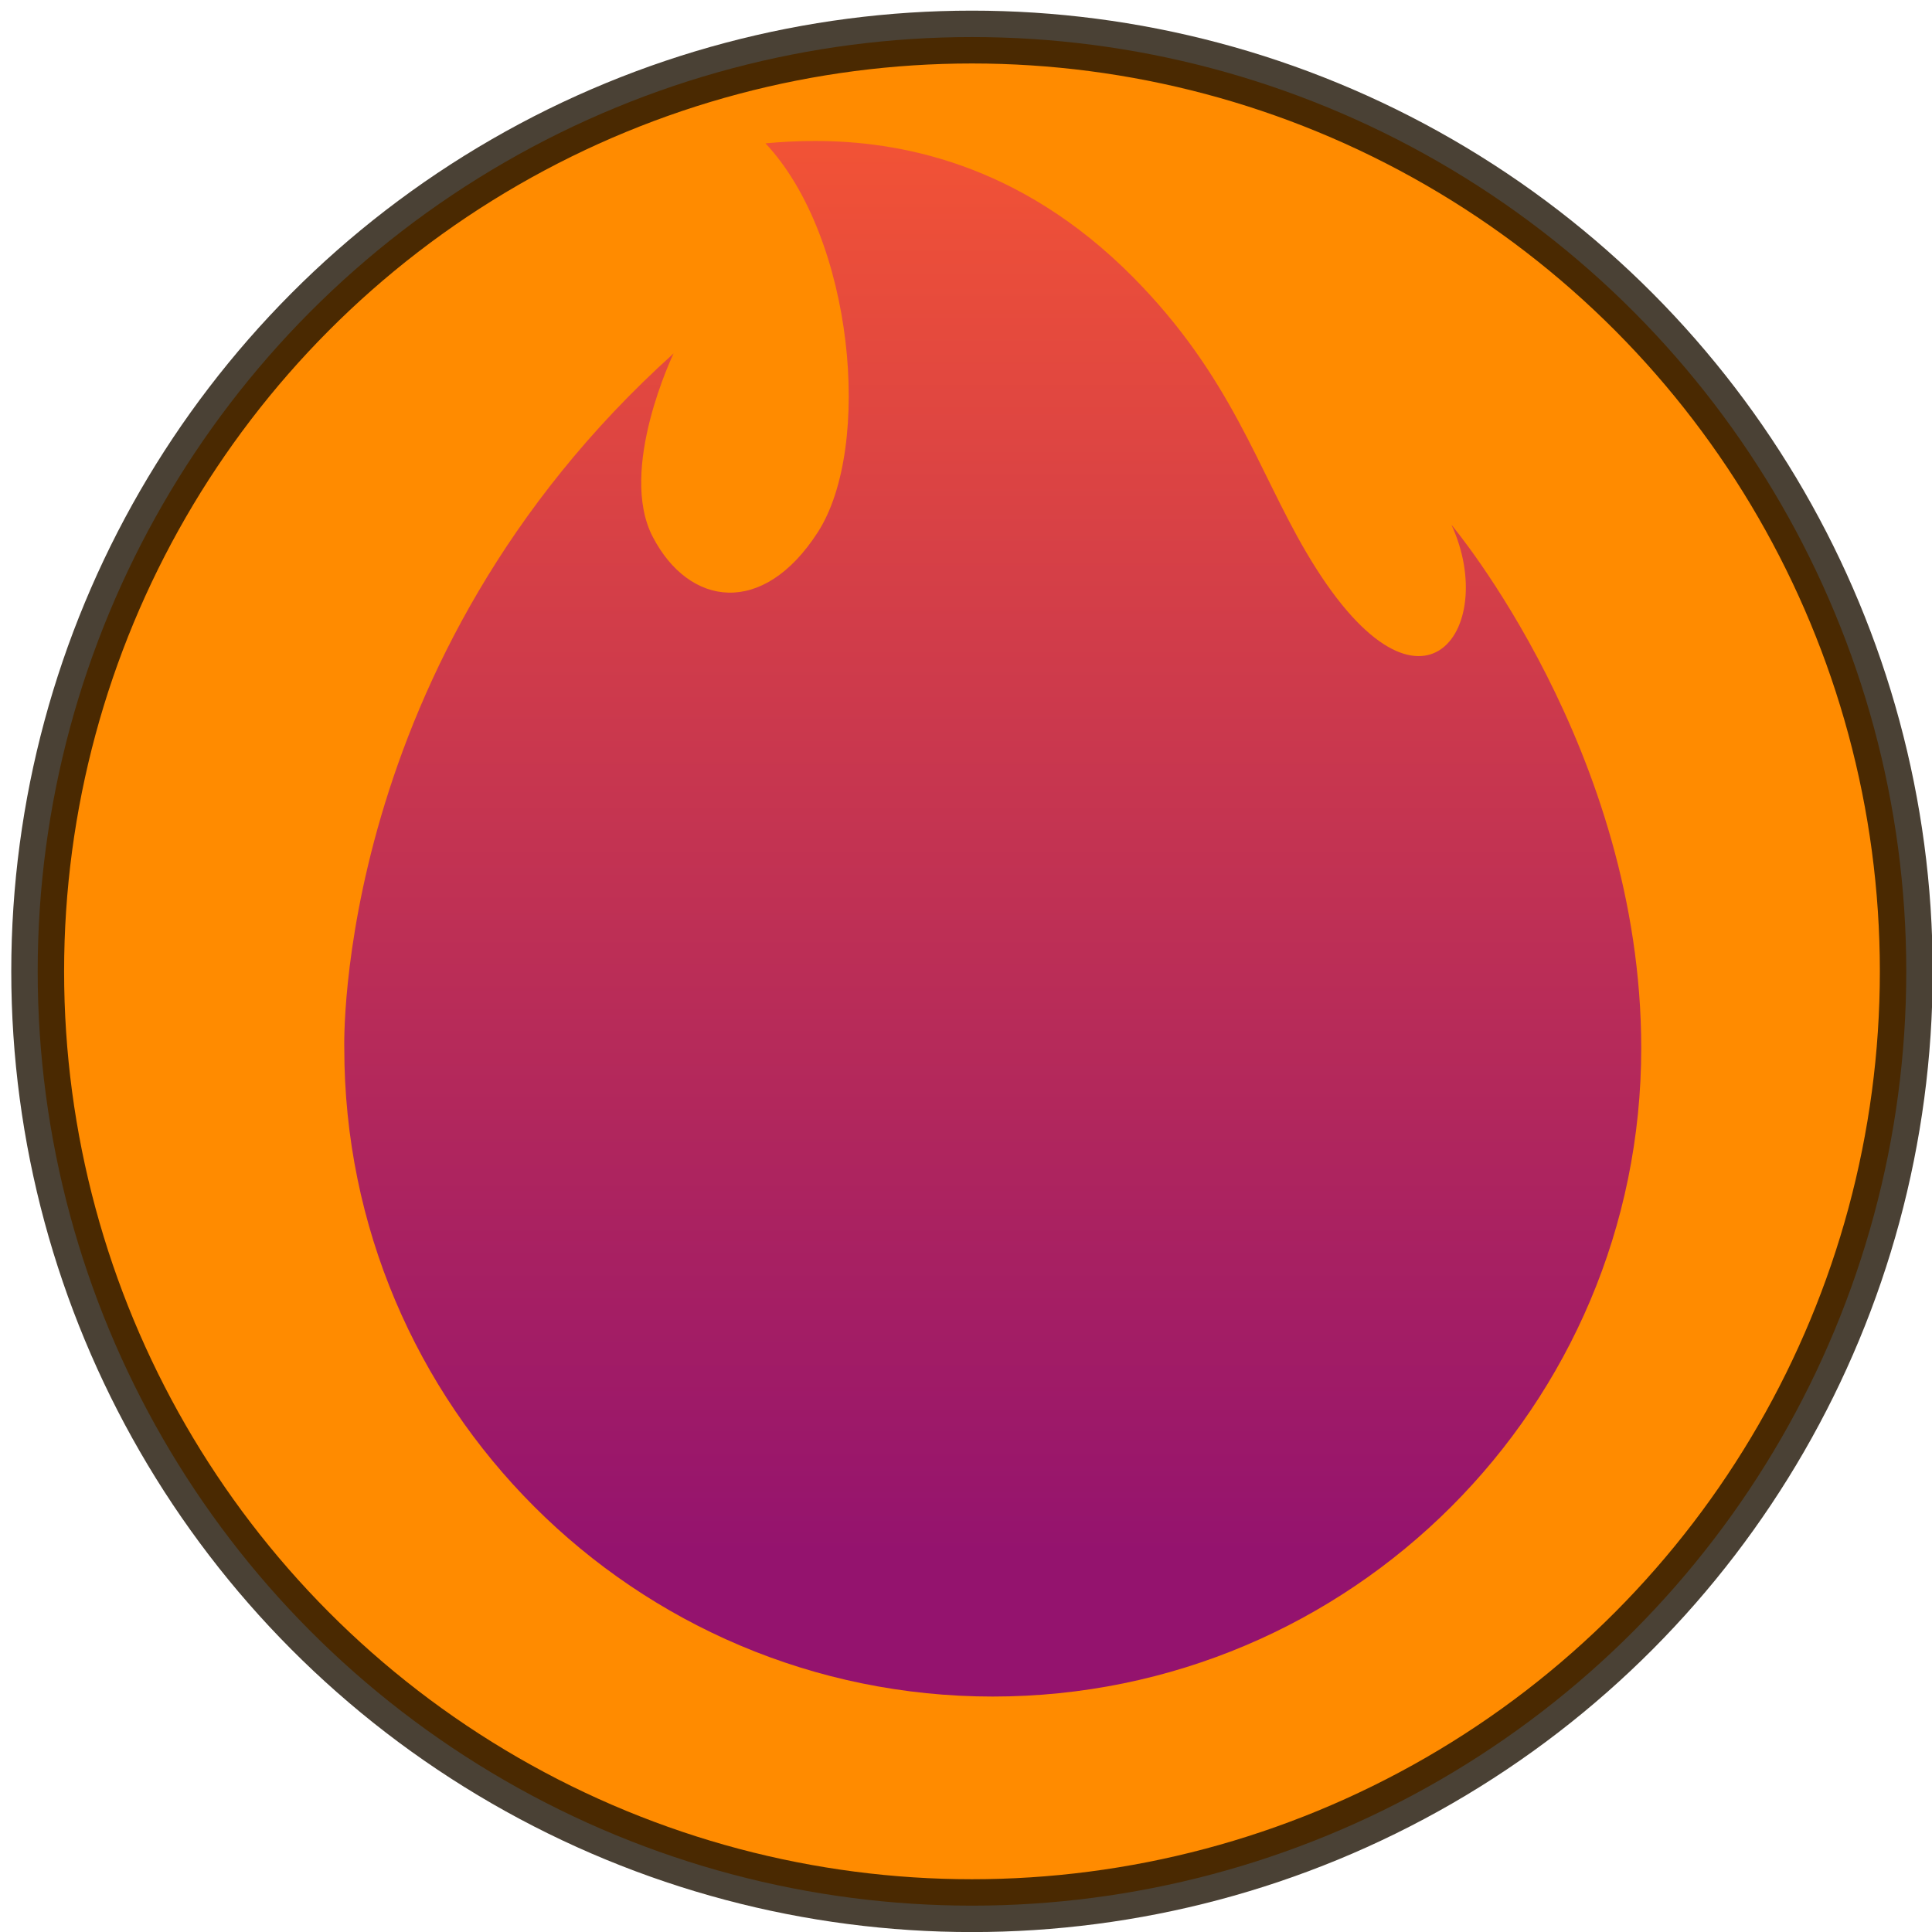 <svg xmlns="http://www.w3.org/2000/svg" viewBox="0 0 100 100"><defs><linearGradient id="a" x2="1" gradientTransform="rotate(90 25.774 24.137) scale(102.341)" gradientUnits="userSpaceOnUse"><stop stop-color="#f15236" offset="0"/><stop stop-color="#94136e" offset=".914"/><stop stop-color="#94136e" offset="1"/></linearGradient></defs><g transform="matrix(.636 0 0 .636 19.87 15.547)"><circle style="fill:#ff8b00;fill-opacity:1;fill-rule:evenodd;stroke:#1c1102;stroke-width:4.3;stroke-miterlimit:4;stroke-dasharray:none;stroke-opacity:.794" cx="47.861" cy="54.607" r="76.036"/><path d="M34.97-1.472c5.814 6.205 7.06 19.957 3.444 25.577-3.617 5.62-8.481 4.889-10.861.314-2.31-4.433 1.37-12.07 1.37-12.07C6.515 32.528 7.257 58.051 7.257 58.051c0 23.56 19.1 42.662 42.662 42.662 23.564 0 42.665-19.102 42.665-42.662 0-19.605-12.485-34.427-12.485-34.427 3.192 6.919-2.115 14.488-9.57 1.78-3.191-5.434-4.912-11.542-11.37-18.065-7.51-7.586-15.513-8.969-20.943-8.969-1.224 0-2.319.07-3.246.157" fill="url(#a)" style="fill:url(#a);stroke-width:2.061;filter:url(#filter1015)" transform="matrix(1.237 0 0 1.237 -12.2 -10.956)"/></g></svg>